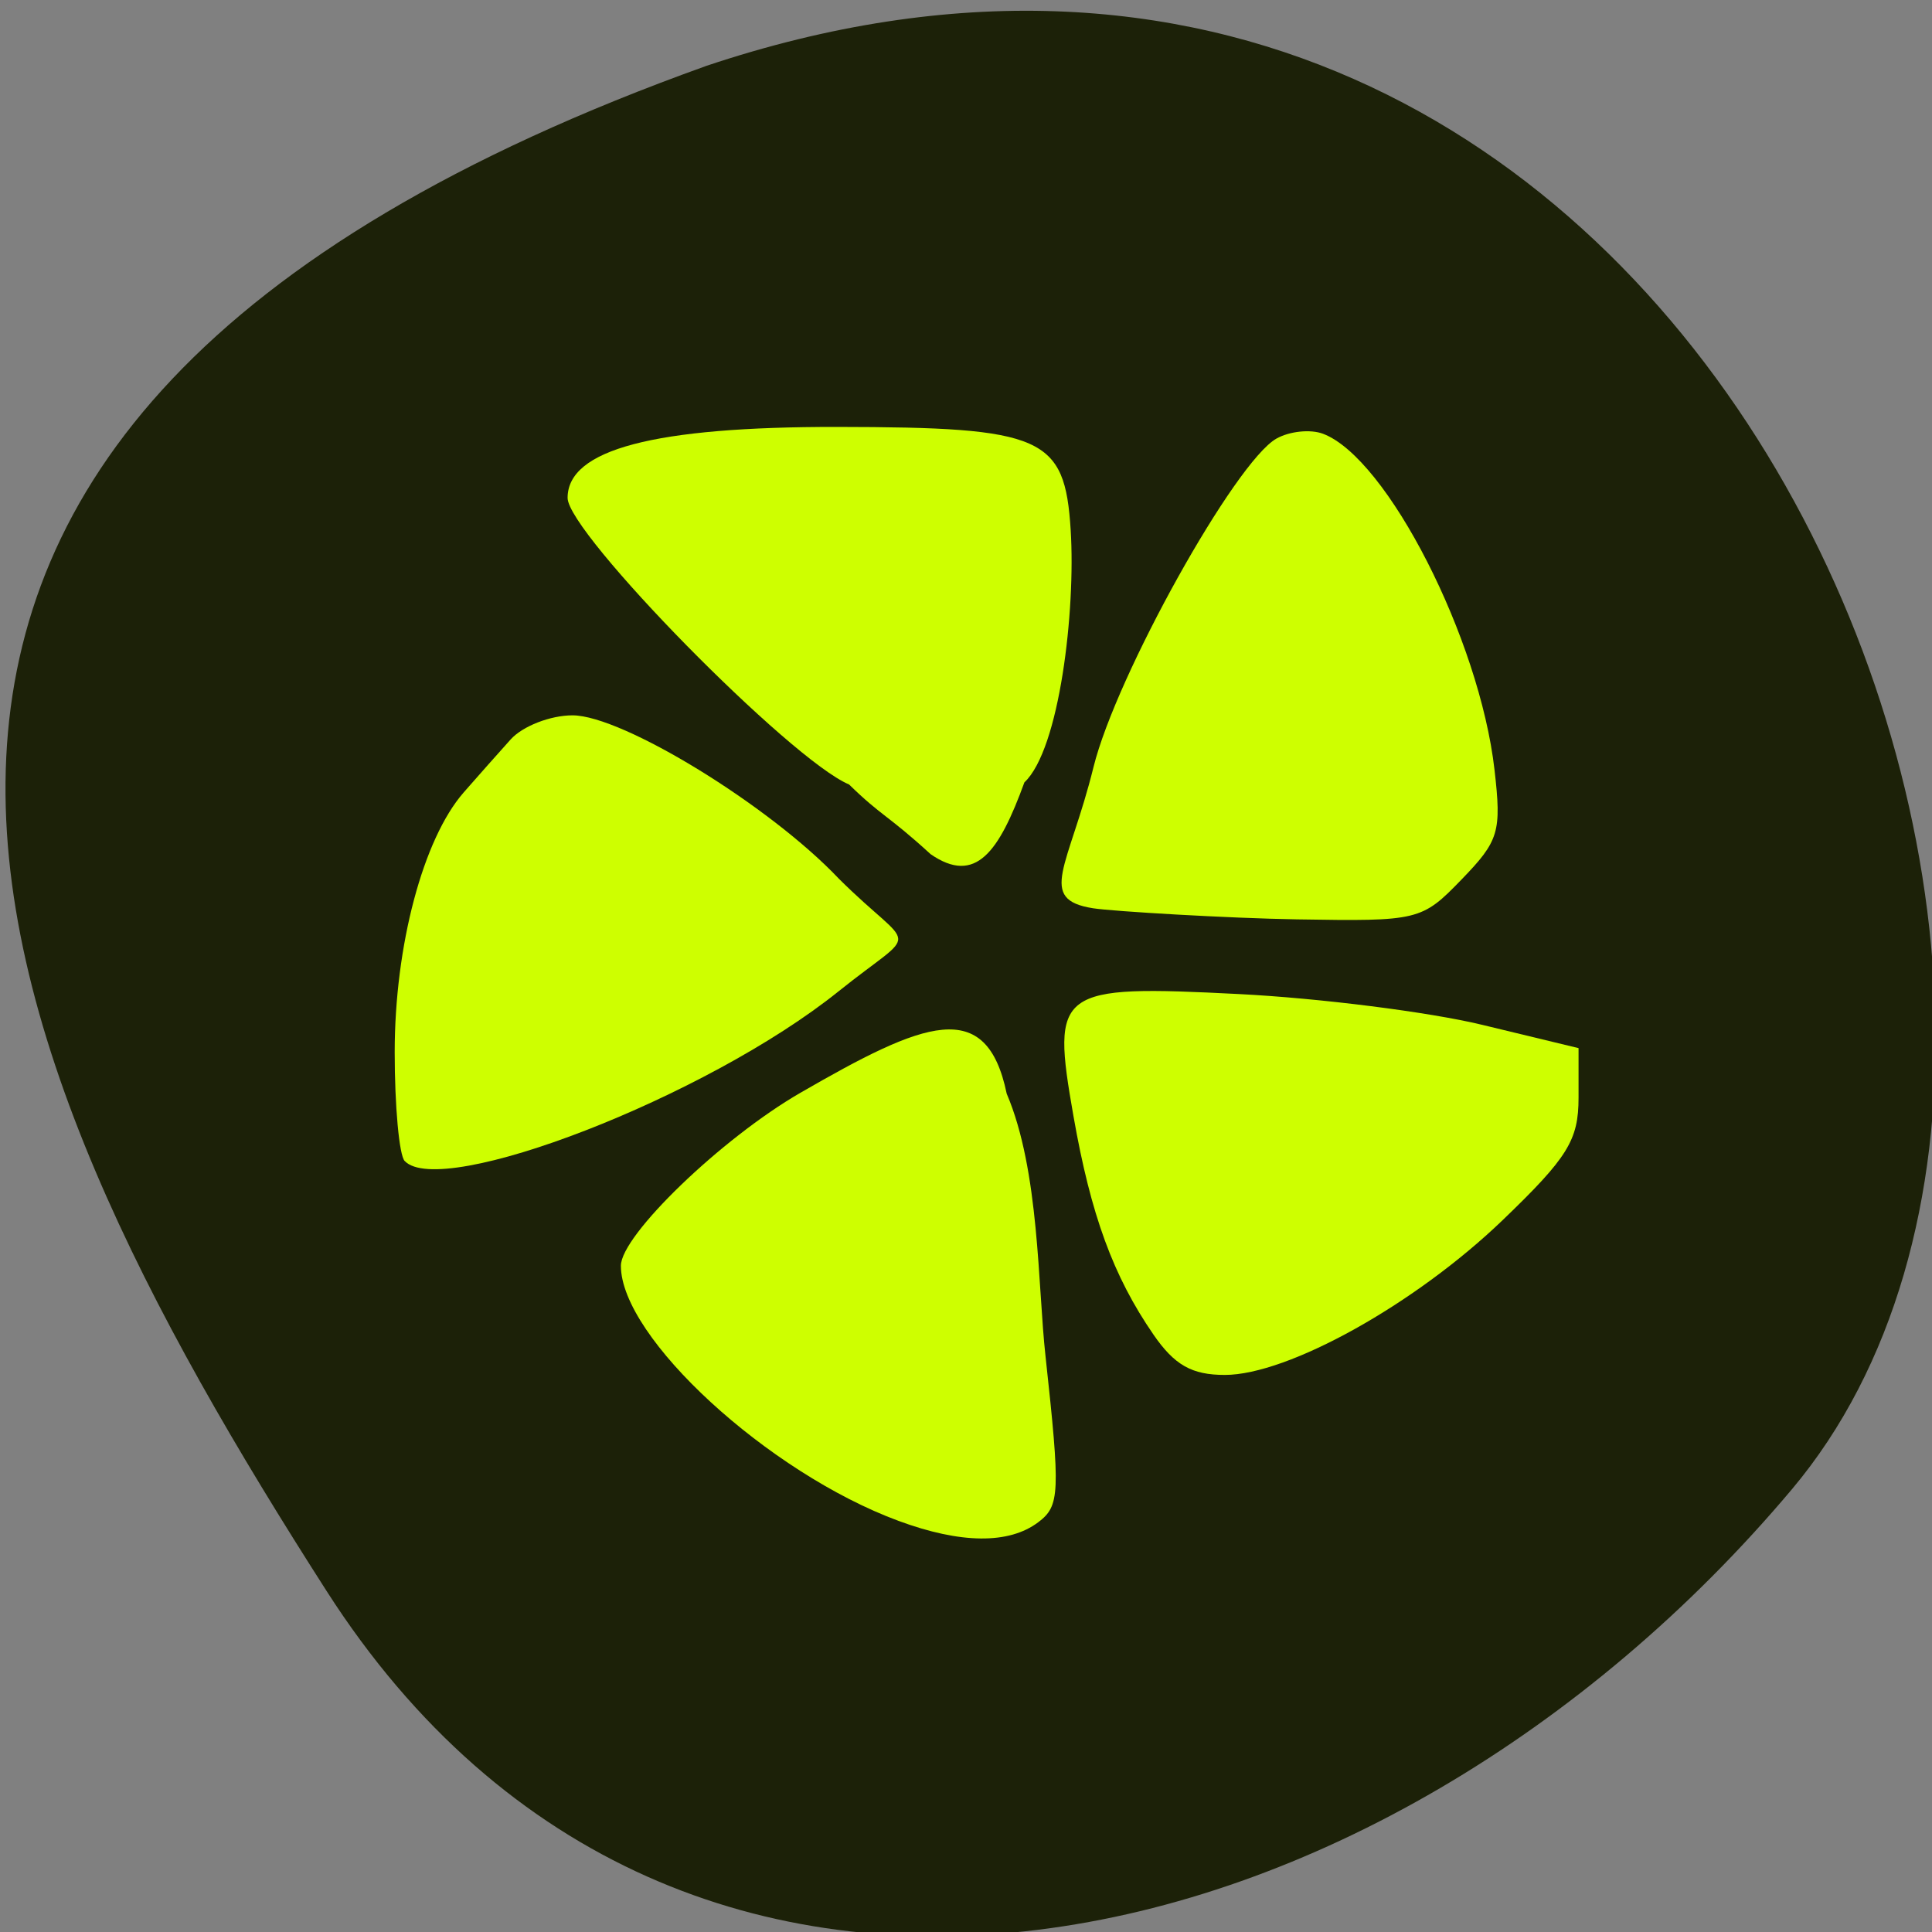 <svg xmlns="http://www.w3.org/2000/svg" viewBox="0 0 256 256"><rect x="0" y="0" width="256" height="256" fill="#808080" stroke="none"/><defs><clipPath><path d="M 0,64 H64 V128 H0 z"/></clipPath></defs><g fill="#1c2108" color="#000"><path d="m -1360.14 1641.33 c 42.717 -97.31 -119.59 -146.07 -181.85 -106.06 -62.25 40.01 -83.52 108.58 -13.01 143.08 70.51 34.501 148.75 61.26 194.86 -37.03 z" transform="matrix(0 -1.037 -1.357 0 2320.8 -1401.71)"/></g><g transform="matrix(0.936 0 0 0.967 3.347 6.699)" fill="#ceff00"><path d="m 53.711 152.16 c -0.777 -0.79 -1.412 -7.499 -1.412 -14.91 0 -14.591 4.02 -29.23 9.771 -35.598 1.972 -2.183 4.965 -5.451 6.652 -7.264 1.687 -1.812 5.622 -3.295 8.744 -3.295 7.08 0 27.955 12.396 37.718 22.393 10.742 10.333 11.647 6.342 -0.06 15.434 -18.789 14.591 -56.26 28.481 -61.41 23.24 z"/><path d="m 116.63 100.57 c -8.29 -3.351 -39.854 -34.451 -39.854 -39.27 c 0 -6.64 12.241 -9.76 38.17 -9.728 29.19 0.035 32.22 1.333 33.05 14.14 0.716 11.02 -1.57 30.06 -6.554 34.567 -3.587 9.523 -6.891 14.1 -13.272 9.84 -6.148 -5.439 -6.924 -5.178 -11.546 -9.55 z"/><path d="m 151.17 117.53 c -8.05 -1.219 -3.436 -5.673 0.061 -19.363 3.198 -12.521 20.05 -41.802 25.89 -44.995 1.852 -1.012 4.818 -1.31 6.591 -0.664 9.09 3.314 22.16 28.1 24.283 46.05 1.01 8.512 0.631 9.728 -4.657 15.02 -5.647 5.647 -6.082 5.749 -23.318 5.472 -9.66 -0.155 -26 -1.09 -28.85 -1.521 z"/><path d="m 159.71 175.94 c -5.688 -7.988 -8.864 -16.386 -11.32 -29.928 -3.16 -17.427 -2.363 -17.995 23.444 -16.726 11.414 0.561 26.896 2.458 34.405 4.214 l 13.653 3.193 v 6.785 c 0 5.831 -1.512 8.193 -10.758 16.797 -12.361 11.503 -30.348 21.2 -39.32 21.2 -4.67 0 -7.117 -1.341 -10.11 -5.54 z"/><path d="m 123.64 201.48 c -18.491 -6.608 -39.32 -25.13 -39.32 -34.964 0 -4.169 14.247 -17.458 25.407 -23.699 17.516 -9.795 26.34 -13.281 29.21 0.116 4.668 10.571 4.392 26.417 5.498 35.987 2.112 18.766 2.033 20.499 -1.028 22.737 -4.146 3.03 -10.956 2.97 -19.763 -0.177 z"/></g></svg>
